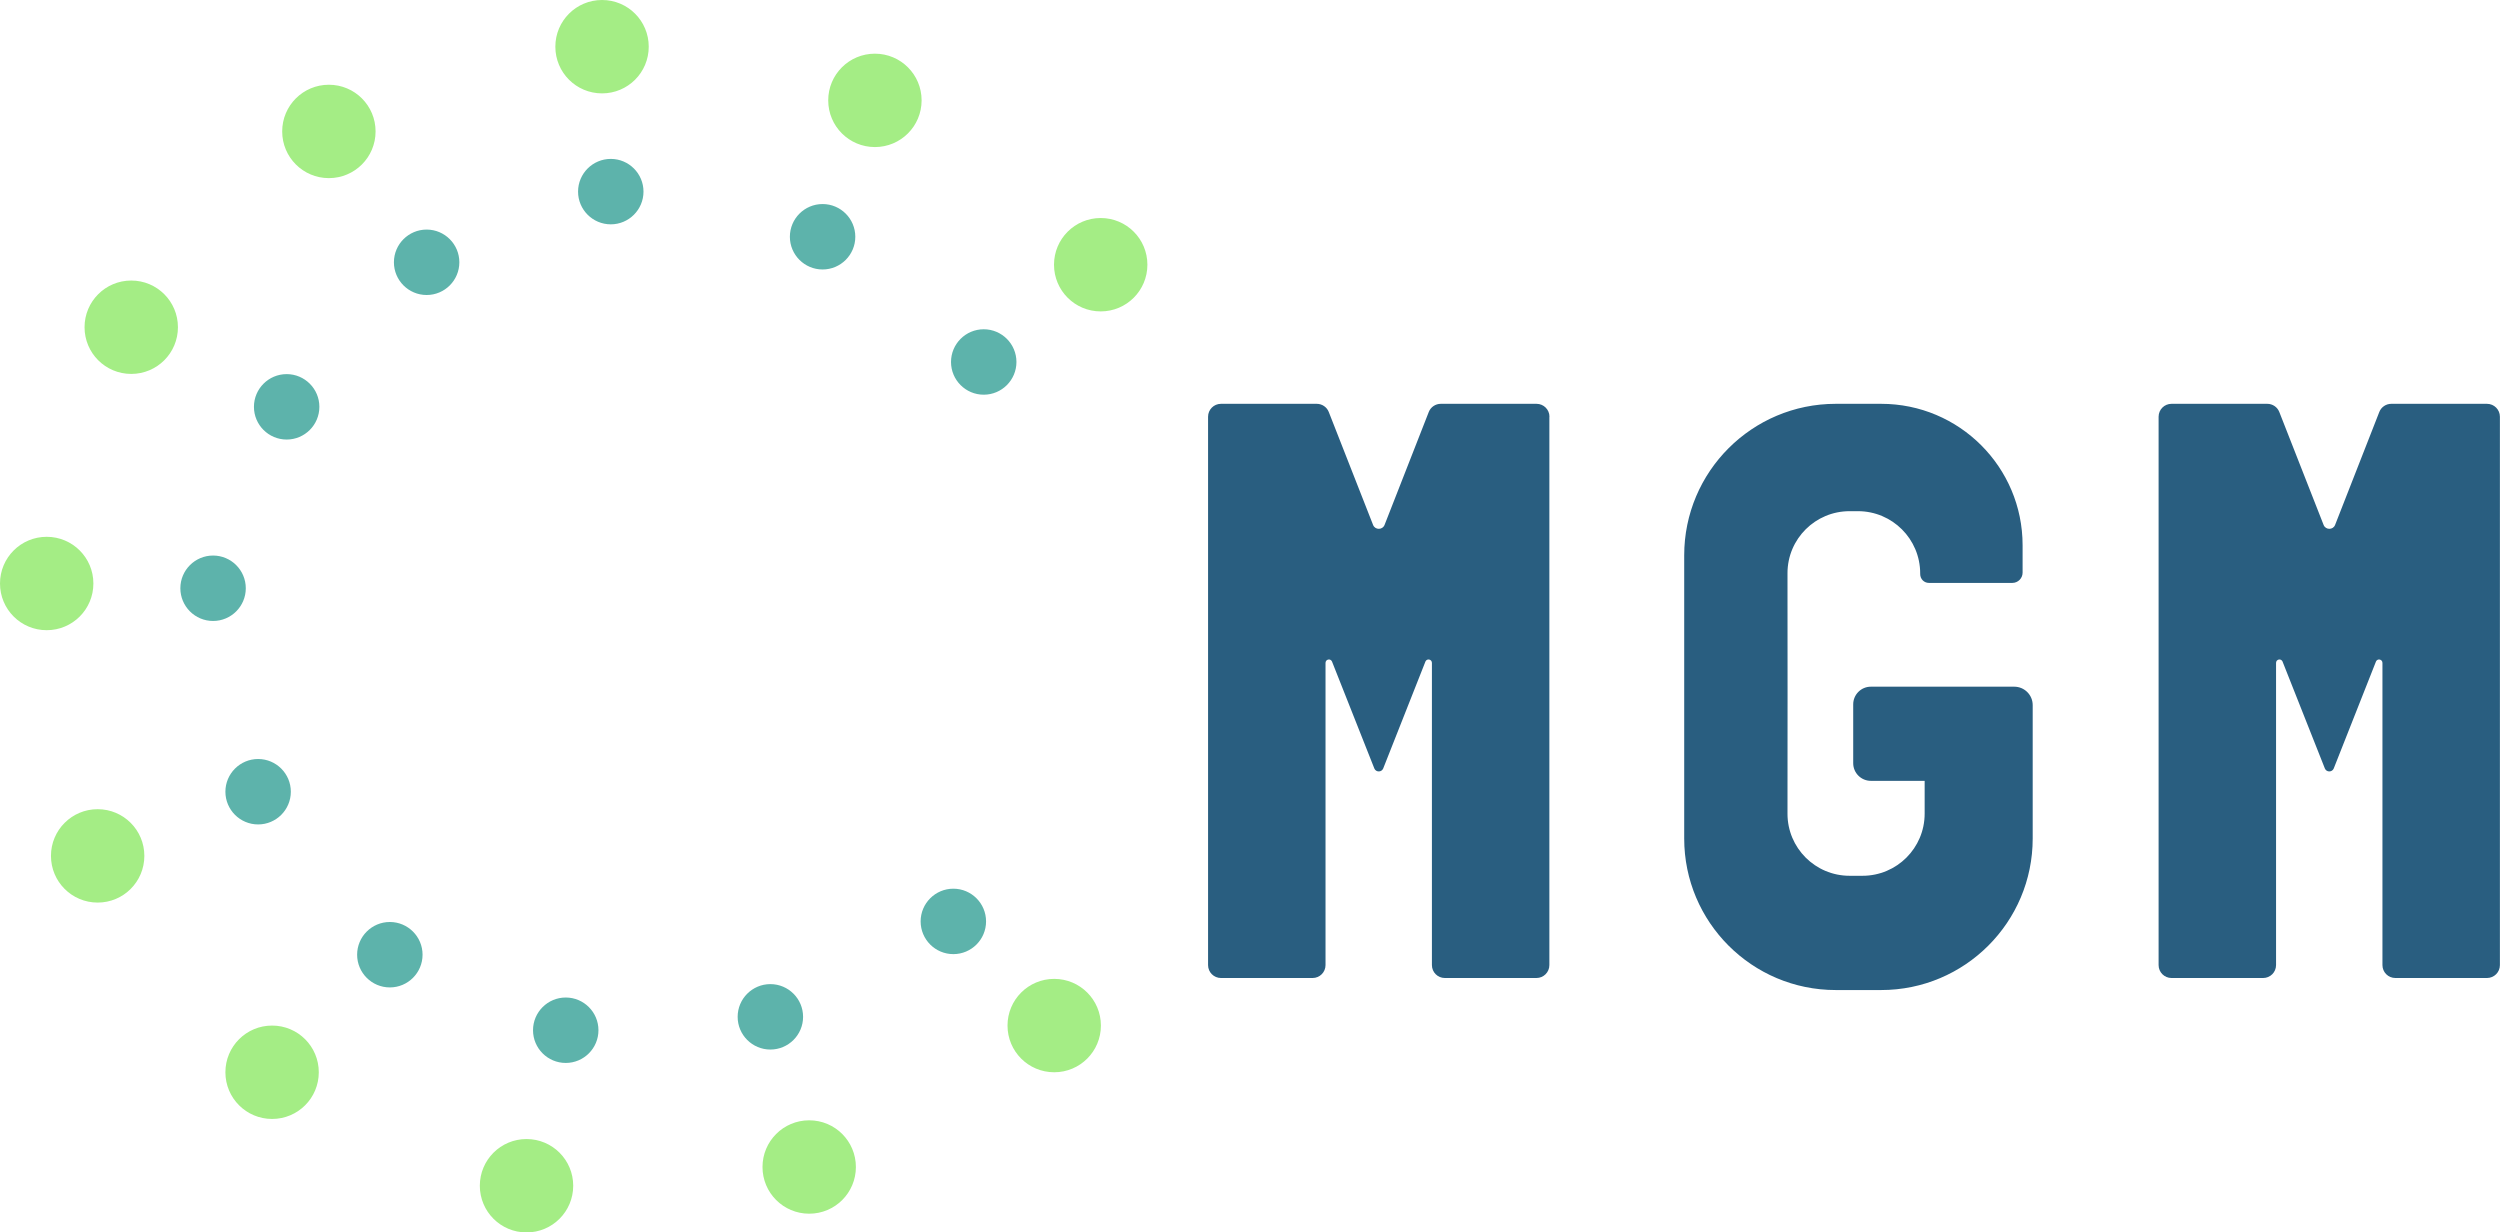 <?xml version="1.0" encoding="UTF-8"?><svg id="b" xmlns="http://www.w3.org/2000/svg" viewBox="0 0 257.54 126.96"><g id="c"><path d="M104.71,37.29c0,1.86-1.51,3.37-3.37,3.37s-3.37-1.51-3.37-3.37,1.51-3.37,3.37-3.37,3.37,1.51,3.37,3.37ZM84.74,21.02c-1.86,0-3.37,1.51-3.37,3.37s1.51,3.37,3.37,3.37,3.37-1.51,3.37-3.37-1.51-3.37-3.37-3.37ZM62.92,16.37c-1.86,0-3.37,1.51-3.37,3.37s1.51,3.37,3.37,3.37,3.37-1.51,3.37-3.37-1.51-3.37-3.37-3.37ZM43.95,23.65c-1.86,0-3.37,1.51-3.37,3.37s1.51,3.37,3.37,3.37,3.37-1.51,3.37-3.37-1.51-3.37-3.37-3.37ZM29.53,38.54c-1.86,0-3.37,1.51-3.37,3.37s1.51,3.37,3.37,3.37,3.37-1.51,3.37-3.37-1.51-3.37-3.37-3.37ZM21.95,57.23c-1.86,0-3.37,1.51-3.37,3.37s1.51,3.37,3.37,3.37,3.37-1.51,3.37-3.37-1.51-3.37-3.37-3.37ZM26.59,78.19c-1.86,0-3.37,1.51-3.37,3.37s1.51,3.37,3.37,3.37,3.37-1.51,3.37-3.37-1.51-3.37-3.37-3.37ZM40.16,94.98c-1.86,0-3.37,1.51-3.37,3.37s1.51,3.37,3.37,3.37,3.37-1.51,3.37-3.37-1.51-3.37-3.37-3.37ZM58.28,102.76c-1.86,0-3.37,1.51-3.37,3.37s1.51,3.37,3.37,3.37,3.37-1.51,3.37-3.37-1.51-3.37-3.37-3.37ZM79.36,101.38c-1.86,0-3.37,1.51-3.37,3.37s1.51,3.37,3.37,3.37,3.37-1.51,3.37-3.37-1.51-3.37-3.37-3.37ZM98.21,91.55c-1.86,0-3.37,1.51-3.37,3.37s1.51,3.37,3.37,3.37,3.37-1.51,3.37-3.37-1.51-3.37-3.37-3.37Z" fill="#5db3ab"/><path d="M113.41,105.65c0,2.66-2.15,4.81-4.81,4.81s-4.81-2.15-4.81-4.81,2.15-4.81,4.81-4.81,4.81,2.15,4.81,4.81ZM83.36,115.41c-2.66,0-4.81,2.15-4.81,4.81s2.15,4.81,4.81,4.81,4.81-2.15,4.81-4.81-2.15-4.81-4.81-4.81ZM54.24,117.34c-2.66,0-4.81,2.15-4.81,4.81s2.15,4.81,4.81,4.81,4.81-2.15,4.81-4.81-2.15-4.81-4.81-4.81ZM28.03,105.65c-2.66,0-4.81,2.15-4.81,4.81s2.15,4.81,4.81,4.81,4.81-2.15,4.81-4.81-2.15-4.81-4.81-4.81ZM10.06,83.36c-2.66,0-4.81,2.15-4.81,4.81s2.15,4.81,4.81,4.81,4.81-2.15,4.81-4.81-2.15-4.81-4.81-4.81ZM4.81,55.3c-2.66,0-4.81,2.15-4.81,4.81s2.15,4.81,4.81,4.81,4.81-2.15,4.81-4.81-2.15-4.81-4.81-4.81ZM13.52,28.9c-2.66,0-4.81,2.15-4.81,4.81s2.15,4.81,4.81,4.81,4.81-2.15,4.81-4.81-2.15-4.81-4.81-4.81ZM33.88,8.73c-2.66,0-4.81,2.15-4.81,4.81s2.15,4.81,4.81,4.81,4.81-2.15,4.81-4.81-2.15-4.81-4.81-4.81ZM62.02,0c-2.66,0-4.81,2.15-4.81,4.81s2.15,4.81,4.81,4.81,4.81-2.15,4.81-4.81-2.15-4.81-4.81-4.81ZM90.13,5.53c-2.66,0-4.81,2.15-4.81,4.81s2.15,4.81,4.81,4.81,4.81-2.15,4.81-4.81-2.15-4.81-4.81-4.81ZM113.39,22.46c-2.66,0-4.81,2.15-4.81,4.81s2.15,4.81,4.81,4.81,4.81-2.15,4.81-4.81-2.15-4.81-4.81-4.81Z" fill="#a4ed85"/><path d="M159.61,42.93v56.49c0,.73-.59,1.33-1.33,1.33h-9.44c-.73,0-1.33-.59-1.33-1.33v-31.13c0-.37-.49-.49-.66-.16l-4.36,11.04c-.17.4-.74.4-.91,0l-4.37-11.04c-.17-.33-.66-.21-.66.16v31.13c0,.73-.59,1.33-1.33,1.33h-9.44c-.73,0-1.33-.59-1.33-1.33v-56.49c0-.73.59-1.33,1.33-1.33h9.87c.54,0,1.03.33,1.23.83l4.57,11.65c.21.53.97.53,1.18,0l4.56-11.65c.2-.5.69-.83,1.23-.83h9.87c.73,0,1.33.59,1.33,1.33ZM256.21,41.6h-9.87c-.54,0-1.03.33-1.23.83l-4.56,11.65c-.21.53-.97.53-1.18,0l-4.57-11.65c-.2-.5-.69-.83-1.23-.83h-9.87c-.73,0-1.33.59-1.33,1.33v56.49c0,.73.59,1.33,1.33,1.33h9.44c.73,0,1.33-.59,1.33-1.33v-31.13c0-.37.49-.49.66-.16l4.37,11.04c.17.4.74.4.91,0l4.36-11.04c.17-.33.66-.21.66.16v31.13c0,.73.59,1.33,1.33,1.33h9.44c.73,0,1.33-.59,1.33-1.33v-56.49c0-.73-.59-1.33-1.33-1.33ZM208.36,59v-2.83c0-8.05-6.52-14.57-14.57-14.57h-4.68c-8.62,0-15.61,6.99-15.61,15.61v29.17c0,8.62,6.99,15.61,15.61,15.61h4.68c8.62,0,15.61-6.99,15.61-15.61v-13.74c0-1.05-.85-1.9-1.9-1.9h-14.77c-1.01,0-1.82.82-1.82,1.82v6.06c0,1.01.82,1.82,1.82,1.82h5.54v3.38c0,3.54-2.87,6.4-6.4,6.4h-1.33c-3.54,0-6.41-2.87-6.4-6.41.02-6.81,0-17.95,0-24.76,0-3.54,2.87-6.39,6.4-6.39h.86c3.54,0,6.41,2.87,6.41,6.41v.06c0,.52.4.92.9.92h8.59c.58,0,1.06-.47,1.06-1.06Z" fill="#295e80"/></g></svg>
